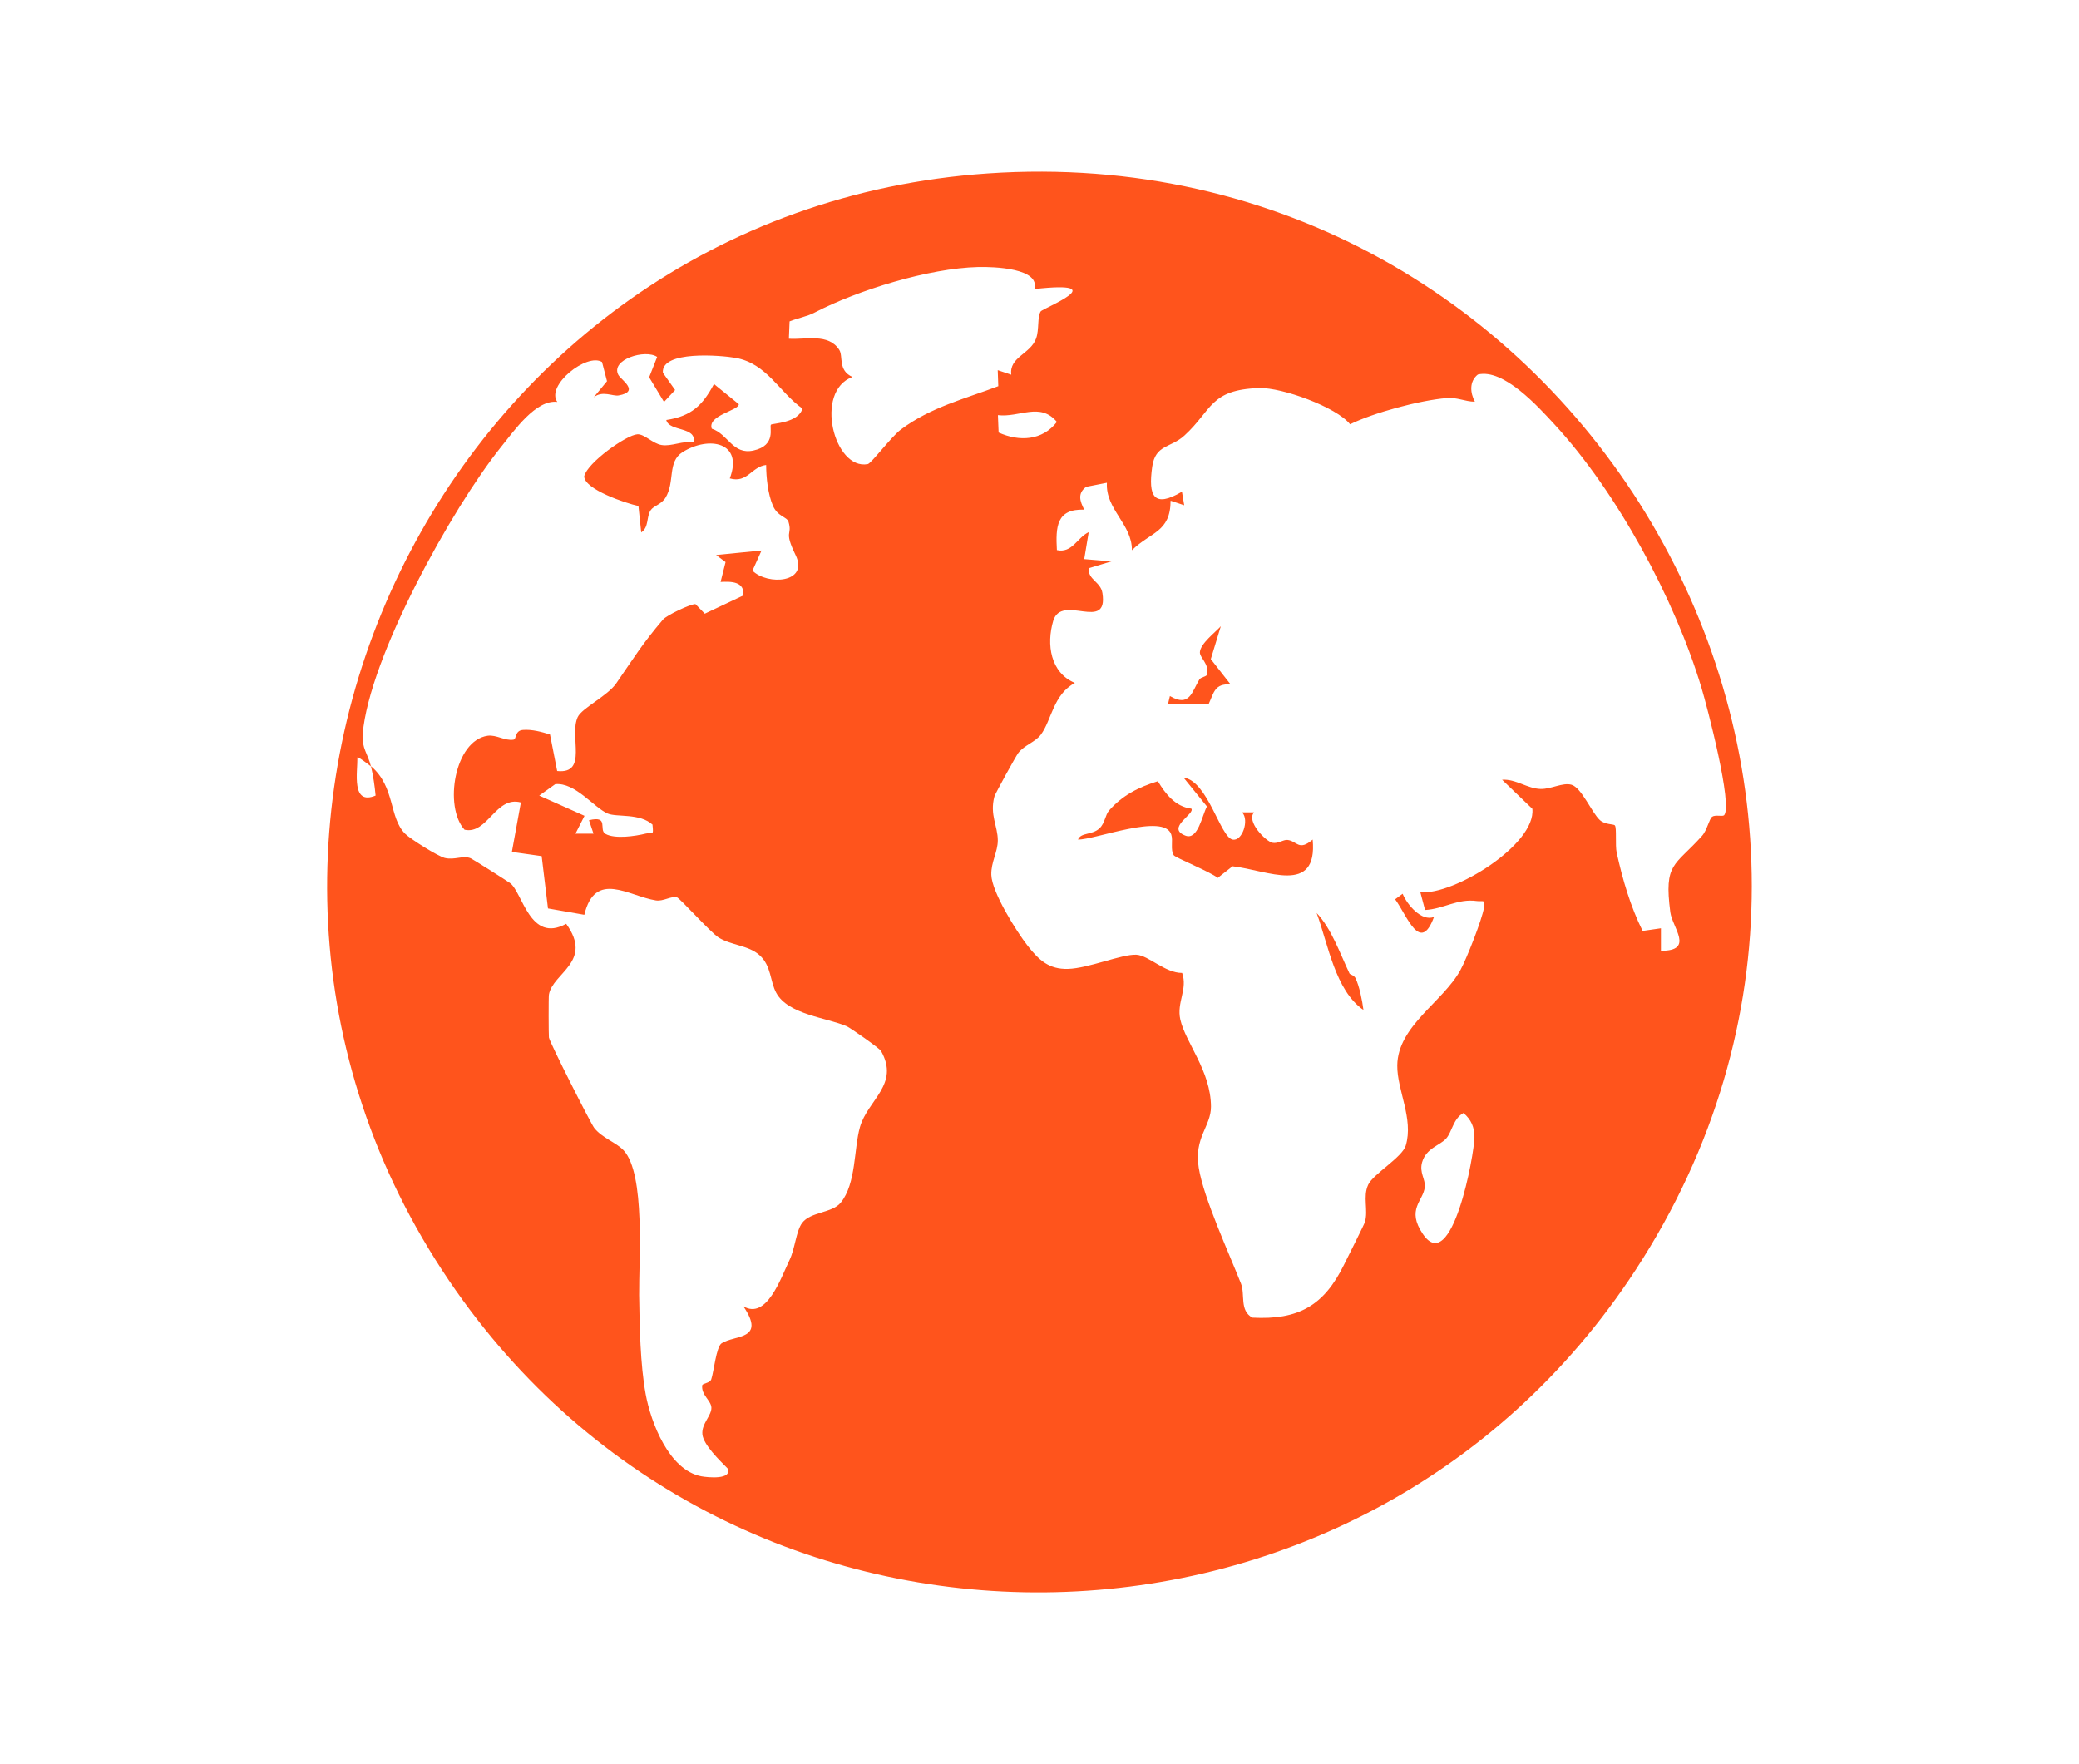<svg width="33" height="28" viewBox="0 0 33 28" fill="none" xmlns="http://www.w3.org/2000/svg">
<path d="M15.68 2.753C24.989 2.117 31.038 12.382 25.962 20.156C21.56 26.899 11.649 27.001 7.129 20.327C2.293 13.188 7.025 3.344 15.68 2.753ZM16.418 4.589C16.517 4.257 15.782 4.232 15.526 4.238C14.74 4.257 13.617 4.605 12.932 4.96C12.806 5.026 12.664 5.048 12.533 5.101L12.522 5.376C12.789 5.394 13.15 5.284 13.322 5.553C13.388 5.657 13.297 5.878 13.531 5.983C12.918 6.209 13.24 7.468 13.774 7.366C13.831 7.355 14.146 6.932 14.3 6.817C14.775 6.461 15.317 6.33 15.846 6.129L15.837 5.875L16.052 5.947C16.016 5.665 16.357 5.62 16.446 5.372C16.498 5.228 16.462 5.032 16.519 4.943C16.55 4.893 17.705 4.444 16.417 4.588L16.418 4.589ZM5.891 12.162C6.277 12.493 6.171 12.974 6.431 13.233C6.518 13.319 6.948 13.588 7.06 13.617C7.22 13.655 7.352 13.57 7.473 13.623C7.508 13.638 8.043 13.978 8.094 14.014C8.295 14.157 8.408 14.979 8.987 14.662C9.423 15.266 8.772 15.44 8.713 15.786C8.706 15.819 8.708 16.432 8.713 16.466C8.725 16.546 9.38 17.836 9.432 17.902C9.558 18.062 9.784 18.133 9.9 18.259C10.247 18.636 10.139 20.011 10.145 20.558C10.152 21.037 10.162 21.654 10.249 22.128C10.331 22.577 10.62 23.334 11.132 23.431C11.232 23.45 11.63 23.489 11.548 23.305C11.427 23.182 11.165 22.932 11.149 22.764C11.133 22.596 11.297 22.468 11.292 22.34C11.287 22.228 11.13 22.142 11.146 21.989C11.151 21.952 11.265 21.956 11.289 21.894C11.331 21.777 11.367 21.378 11.454 21.32C11.653 21.186 12.167 21.274 11.8 20.734C12.169 20.949 12.39 20.295 12.533 19.997C12.62 19.816 12.637 19.535 12.733 19.409C12.868 19.23 13.21 19.255 13.345 19.088C13.592 18.786 13.553 18.226 13.65 17.889C13.774 17.454 14.285 17.213 13.985 16.681C13.96 16.637 13.496 16.312 13.44 16.288C13.122 16.151 12.508 16.103 12.321 15.757C12.22 15.571 12.246 15.331 12.056 15.16C11.88 15.001 11.603 15.005 11.404 14.878C11.273 14.793 10.789 14.252 10.745 14.242C10.656 14.217 10.527 14.309 10.412 14.291C9.979 14.223 9.446 13.805 9.275 14.519L8.698 14.418L8.598 13.588L8.125 13.521L8.268 12.736C7.867 12.627 7.74 13.249 7.374 13.169C7.043 12.807 7.212 11.751 7.742 11.677C7.88 11.659 8.012 11.76 8.149 11.74C8.204 11.732 8.166 11.596 8.301 11.585C8.445 11.574 8.595 11.615 8.73 11.657L8.844 12.237C9.339 12.288 9.03 11.684 9.17 11.381C9.236 11.238 9.643 11.046 9.782 10.845C10.059 10.444 10.202 10.209 10.525 9.832C10.582 9.765 10.962 9.584 11.039 9.588L11.187 9.74L11.8 9.45C11.82 9.227 11.606 9.227 11.438 9.236L11.517 8.921L11.367 8.809L12.088 8.737L11.944 9.057C12.184 9.295 12.844 9.252 12.629 8.811C12.433 8.407 12.582 8.508 12.516 8.282C12.492 8.201 12.343 8.201 12.268 8.025C12.189 7.841 12.162 7.581 12.161 7.38C11.928 7.406 11.866 7.673 11.584 7.593C11.804 7.016 11.253 6.915 10.836 7.175C10.587 7.331 10.719 7.649 10.562 7.902C10.494 8.009 10.373 8.028 10.328 8.098C10.257 8.206 10.304 8.366 10.178 8.45L10.134 8.031C9.938 7.989 9.273 7.768 9.273 7.559C9.322 7.345 9.941 6.903 10.118 6.893C10.227 6.887 10.361 7.04 10.499 7.063C10.656 7.091 10.84 6.991 11.008 7.021C11.066 6.767 10.617 6.854 10.576 6.666C10.978 6.606 11.154 6.43 11.333 6.095L11.727 6.415C11.73 6.516 11.225 6.591 11.298 6.804C11.559 6.889 11.63 7.224 11.961 7.15C12.331 7.069 12.206 6.775 12.238 6.74C12.258 6.719 12.673 6.715 12.737 6.485C12.367 6.221 12.173 5.769 11.677 5.68C11.441 5.638 10.491 5.56 10.522 5.916L10.716 6.19L10.54 6.379L10.304 5.988L10.431 5.665C10.243 5.537 9.687 5.707 9.815 5.95C9.858 6.03 10.164 6.215 9.82 6.276C9.726 6.293 9.561 6.193 9.423 6.307L9.635 6.05L9.556 5.746C9.317 5.596 8.659 6.118 8.846 6.379C8.507 6.337 8.16 6.837 7.949 7.099C7.17 8.073 5.861 10.432 5.757 11.649C5.739 11.875 5.842 11.967 5.888 12.164C5.856 12.137 5.684 12.006 5.673 12.02C5.677 12.256 5.572 12.789 5.962 12.627C5.948 12.472 5.924 12.312 5.889 12.164L5.891 12.162ZM27.365 12.941C27.511 12.793 27.095 11.205 27.008 10.918C26.587 9.514 25.67 7.814 24.672 6.733C24.414 6.454 23.868 5.846 23.458 5.944C23.32 6.053 23.335 6.235 23.411 6.376C23.247 6.373 23.136 6.304 22.963 6.318C22.542 6.352 21.803 6.55 21.43 6.734C21.214 6.46 20.347 6.148 19.991 6.159C19.202 6.182 19.243 6.508 18.8 6.913C18.581 7.113 18.34 7.052 18.289 7.408C18.223 7.877 18.314 8.069 18.761 7.804L18.797 8.019L18.581 7.947C18.578 8.45 18.264 8.44 17.967 8.733C17.969 8.315 17.546 8.087 17.57 7.662L17.24 7.727C17.1 7.832 17.141 7.953 17.21 8.089C16.767 8.073 16.756 8.365 16.776 8.731C17.021 8.783 17.098 8.532 17.281 8.446L17.21 8.874L17.642 8.91L17.282 9.018C17.265 9.202 17.471 9.23 17.499 9.414C17.596 10.042 16.852 9.412 16.718 9.853C16.607 10.228 16.673 10.677 17.062 10.839C16.717 11.023 16.693 11.429 16.522 11.659C16.431 11.78 16.267 11.821 16.165 11.948C16.128 11.994 15.794 12.602 15.784 12.642C15.707 12.935 15.838 13.107 15.838 13.339C15.838 13.521 15.729 13.685 15.735 13.885C15.743 14.159 16.132 14.781 16.313 15.012C16.494 15.242 16.652 15.386 16.952 15.378C17.276 15.37 17.807 15.141 18.038 15.153C18.233 15.164 18.493 15.444 18.764 15.442C18.856 15.701 18.674 15.908 18.735 16.181C18.819 16.552 19.219 16.994 19.222 17.564C19.222 17.88 18.949 18.053 19.028 18.536C19.106 19.02 19.515 19.905 19.698 20.372C19.767 20.55 19.672 20.798 19.878 20.913C20.613 20.952 21.016 20.722 21.335 20.07C21.389 19.963 21.654 19.434 21.665 19.397C21.722 19.206 21.629 18.996 21.717 18.804C21.796 18.633 22.258 18.369 22.314 18.181C22.441 17.755 22.174 17.3 22.179 16.909C22.187 16.282 22.905 15.902 23.181 15.397C23.28 15.217 23.525 14.594 23.555 14.408C23.579 14.265 23.541 14.313 23.447 14.301C23.134 14.257 22.916 14.427 22.62 14.443L22.545 14.161C23.078 14.21 24.383 13.403 24.323 12.837L23.843 12.376C24.061 12.36 24.243 12.518 24.457 12.522C24.623 12.525 24.804 12.416 24.944 12.455C25.104 12.5 25.266 12.899 25.395 13.016C25.476 13.09 25.611 13.077 25.632 13.099C25.666 13.136 25.635 13.415 25.662 13.535C25.756 13.961 25.879 14.383 26.073 14.775L26.364 14.733V15.09C26.9 15.093 26.545 14.722 26.513 14.479C26.41 13.69 26.581 13.752 27.014 13.269C27.098 13.177 27.129 12.996 27.178 12.962C27.227 12.928 27.343 12.962 27.363 12.94L27.365 12.941ZM15.851 6.865C16.179 7.012 16.544 6.995 16.776 6.697C16.511 6.377 16.183 6.63 15.84 6.589L15.851 6.864V6.865ZM10.361 13.091C10.155 12.901 9.792 12.974 9.646 12.912C9.429 12.82 9.13 12.413 8.813 12.446L8.559 12.627L9.278 12.948L9.134 13.232H9.421L9.349 13.018C9.676 12.938 9.496 13.171 9.611 13.235C9.76 13.319 10.082 13.272 10.251 13.23C10.356 13.203 10.378 13.281 10.357 13.09L10.361 13.091ZM22.955 18.07C22.855 18.182 22.639 18.22 22.573 18.447C22.526 18.611 22.628 18.715 22.616 18.839C22.594 19.062 22.317 19.192 22.586 19.587C23.046 20.263 23.403 18.323 23.404 18.047C23.404 17.889 23.351 17.768 23.23 17.665C23.067 17.752 23.048 17.966 22.955 18.07Z" fill="#FF541C"/>
<path d="M19.719 12.893H19.906C19.777 13.035 20.091 13.353 20.197 13.376C20.283 13.395 20.371 13.323 20.437 13.331C20.588 13.348 20.615 13.515 20.836 13.325C20.919 14.217 20.112 13.81 19.564 13.749L19.328 13.934C19.234 13.847 18.656 13.613 18.631 13.574C18.574 13.487 18.624 13.341 18.591 13.244C18.477 12.898 17.38 13.33 17.111 13.325C17.159 13.207 17.339 13.258 17.455 13.144C17.54 13.063 17.543 12.932 17.606 12.862C17.82 12.62 18.074 12.493 18.379 12.399C18.498 12.599 18.657 12.804 18.91 12.834C18.974 12.918 18.498 13.141 18.817 13.263C19.017 13.339 19.081 12.937 19.158 12.8L18.786 12.341C19.172 12.393 19.367 13.283 19.564 13.325C19.719 13.359 19.832 13.013 19.718 12.896L19.719 12.893Z" fill="#FF541C"/>
<path d="M19.533 10.862C19.279 10.848 19.27 10.99 19.185 11.174L18.541 11.169L18.57 11.047C18.885 11.232 18.919 10.977 19.038 10.784C19.064 10.742 19.156 10.742 19.163 10.7C19.192 10.53 19.04 10.438 19.046 10.349C19.057 10.212 19.287 10.04 19.378 9.939L19.219 10.461L19.532 10.861L19.533 10.862Z" fill="#FF541C"/>
<path d="M21.421 15.451C21.427 15.467 21.491 15.476 21.515 15.523C21.578 15.652 21.623 15.88 21.642 16.03C21.191 15.716 21.084 14.991 20.899 14.491C21.135 14.739 21.27 15.133 21.421 15.451Z" fill="#FF541C"/>
<path d="M22.264 14.185C22.336 14.362 22.567 14.631 22.762 14.553C22.544 15.146 22.335 14.533 22.145 14.273L22.264 14.185Z" fill="#FF541C"/>
</svg>
